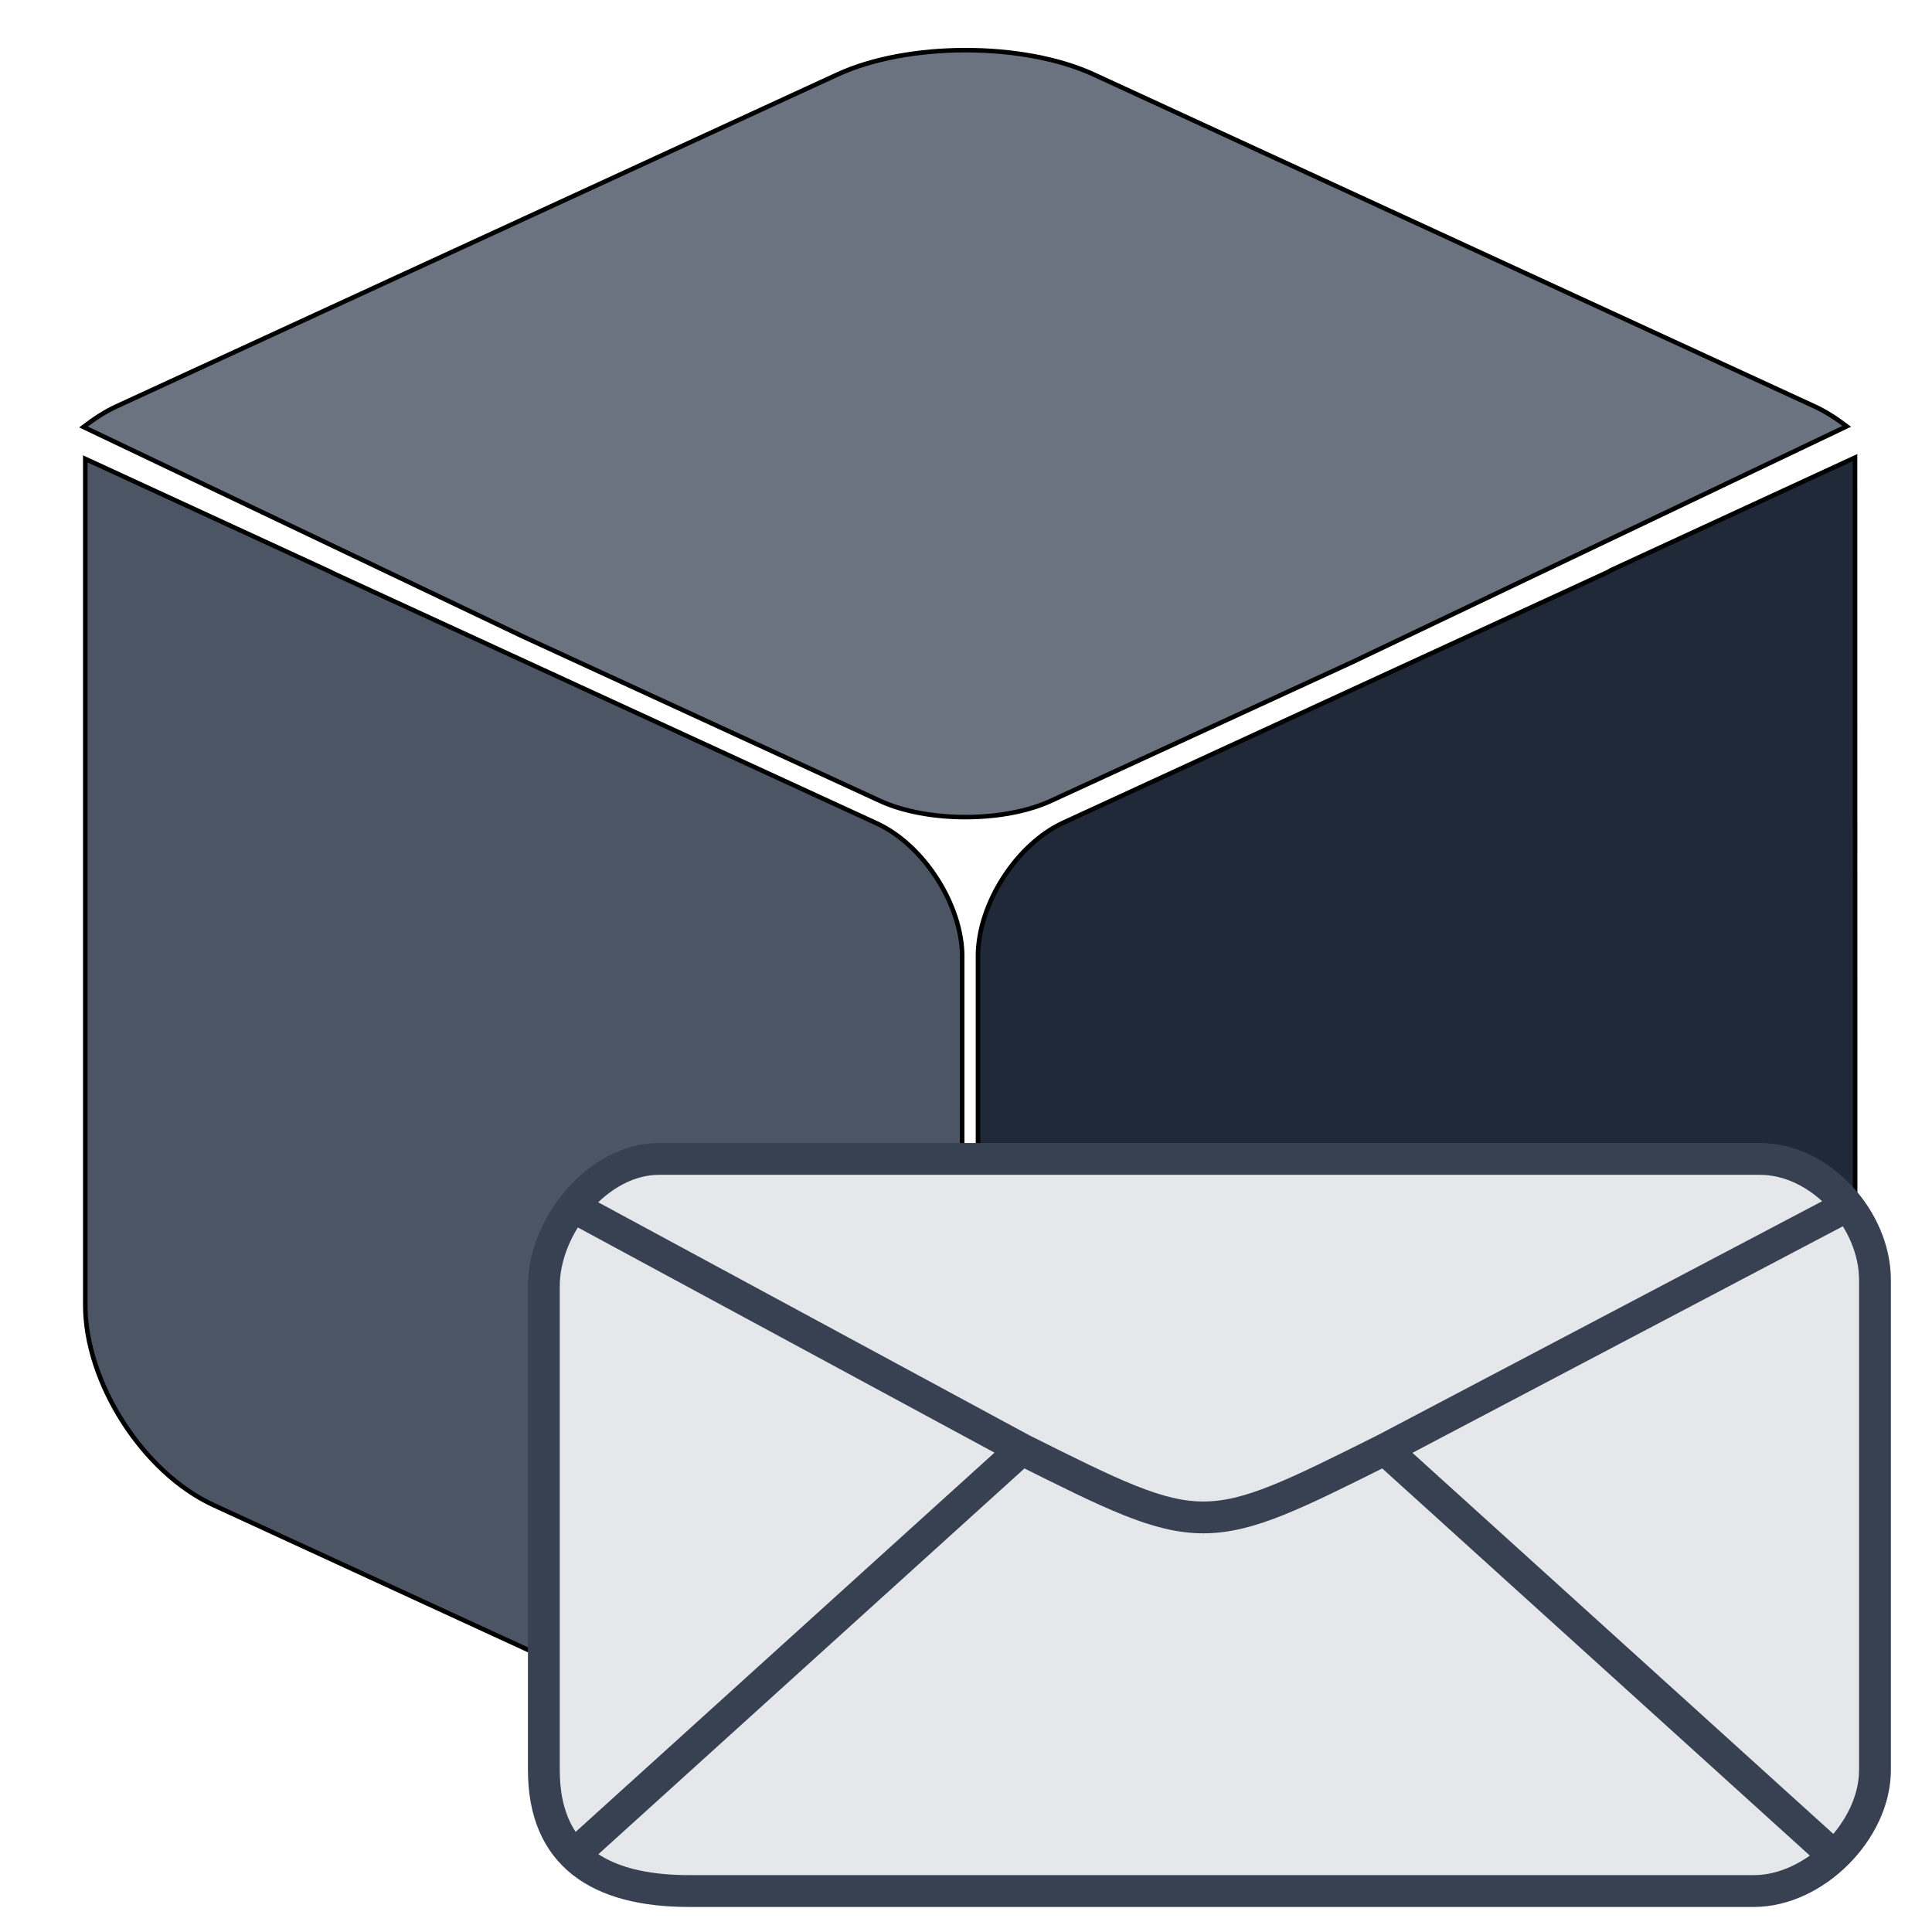 <?xml version="1.0" encoding="UTF-8"?>
<svg width="850pt" height="850pt" version="1.1" viewBox="0 0 850 850" xmlns="http://www.w3.org/2000/svg">
    <defs>
        <style type="text/css">
            .top {
            fill:#6b7280;
            stroke: black;
            stroke-width: 2;
            }
            .left {
            fill: #4b5563;
            stroke: black;
            stroke-width: 2;
            }
            .right {
            fill:#1f2937;
            stroke: black;
            stroke-width: 2;
            }
            .envelope {
            fill: #e5e7eb;
            stroke: #374151;
            stroke-width: 14;
            }

            @media (prefers-color-scheme: dark) {
            .top {
            fill:#f9fafb;
            stroke: white;
            stroke-width: 2;
            }
            .left {
            fill: #e5e7eb;
            stroke: white;
            stroke-width: 2;
            }
            .right {
            fill: #9ca3af;
            stroke: white;
            stroke-width: 2;
            }
            .envelope {
            fill: #f9fafb;
            stroke: #374151;
            stroke-width: 8;
            }
            }
        </style>
    </defs>
    <g>
        <path class="top"
              d="M 230 280 l 157.18 72.352 c 20.668 9.516 54.496 9.516 75.145 0 l 132.64 -61.055 l 217.53 -103.74 c -4.574 -3.434 -9.25 -6.516 -14.191 -8.773 l -317.09 -146.01 c -30.992 -14.277 -81.746 -14.277 -112.76 0 l -317.19 146.01 c -5.07 2.316 -9.867 5.523 -14.543 9.062 z"/>
        <path class="left"
              d="m 423.34 420.96 c 0 -22.801 -16.902 -49.16 -37.574 -58.695 l -239.42 -110.15 c -0.207 -0.082 -0.371 -0.25 -0.578 -0.352 l -108.25 -49.883 v 372.25 c 0 34.137 25.387 73.738 56.398 88.035 l 317.19 146.03 c 2.812 1.305 5.957 2.34 9.062 3.394 l 3.144 -193.8 l 0.004 -196.82 z"/>
        <path class="right"
              d="m 708.59 250.96 c -0.434 0.227 -0.809 0.539 -1.281 0.766 l -239.46 110.21 c -20.691 9.496 -37.574 35.918 -37.574 58.676 v 162.12 l 0.477 -0.019 l -0.746 229.8 c 4.469 -1.344 8.711 -2.938 12.621 -4.738 l 317.17 -146.03 c 30.992 -14.277 56.398 -53.875 56.398 -88.035 l -0.062 -372.39 z"/>
        <path class="envelope"
              d="m 771.672 831.98 C 798.292 831.98 824.912 805.36 824.912 778.74 L 824.912 563.118 C 824.912 536.498 800.954 509.878 774.334 509.878 L 289.85 509.878 C 263.23 509.878 239.272 539.16 239.272 565.78 L 239.272 778.74 C 239.272 816.008 263.23 831.98 303.16 831.98 L 771.672 831.98 M 252.582 531.174 L 449.57 637.654 C 529.43 677.584 529.43 677.584 609.29 637.654 L 811.602 531.174 M 449.57 637.654 L 252.582 816.008 M 609.29 637.654 L 806.278 816.008 z"/>
    </g>
</svg>
